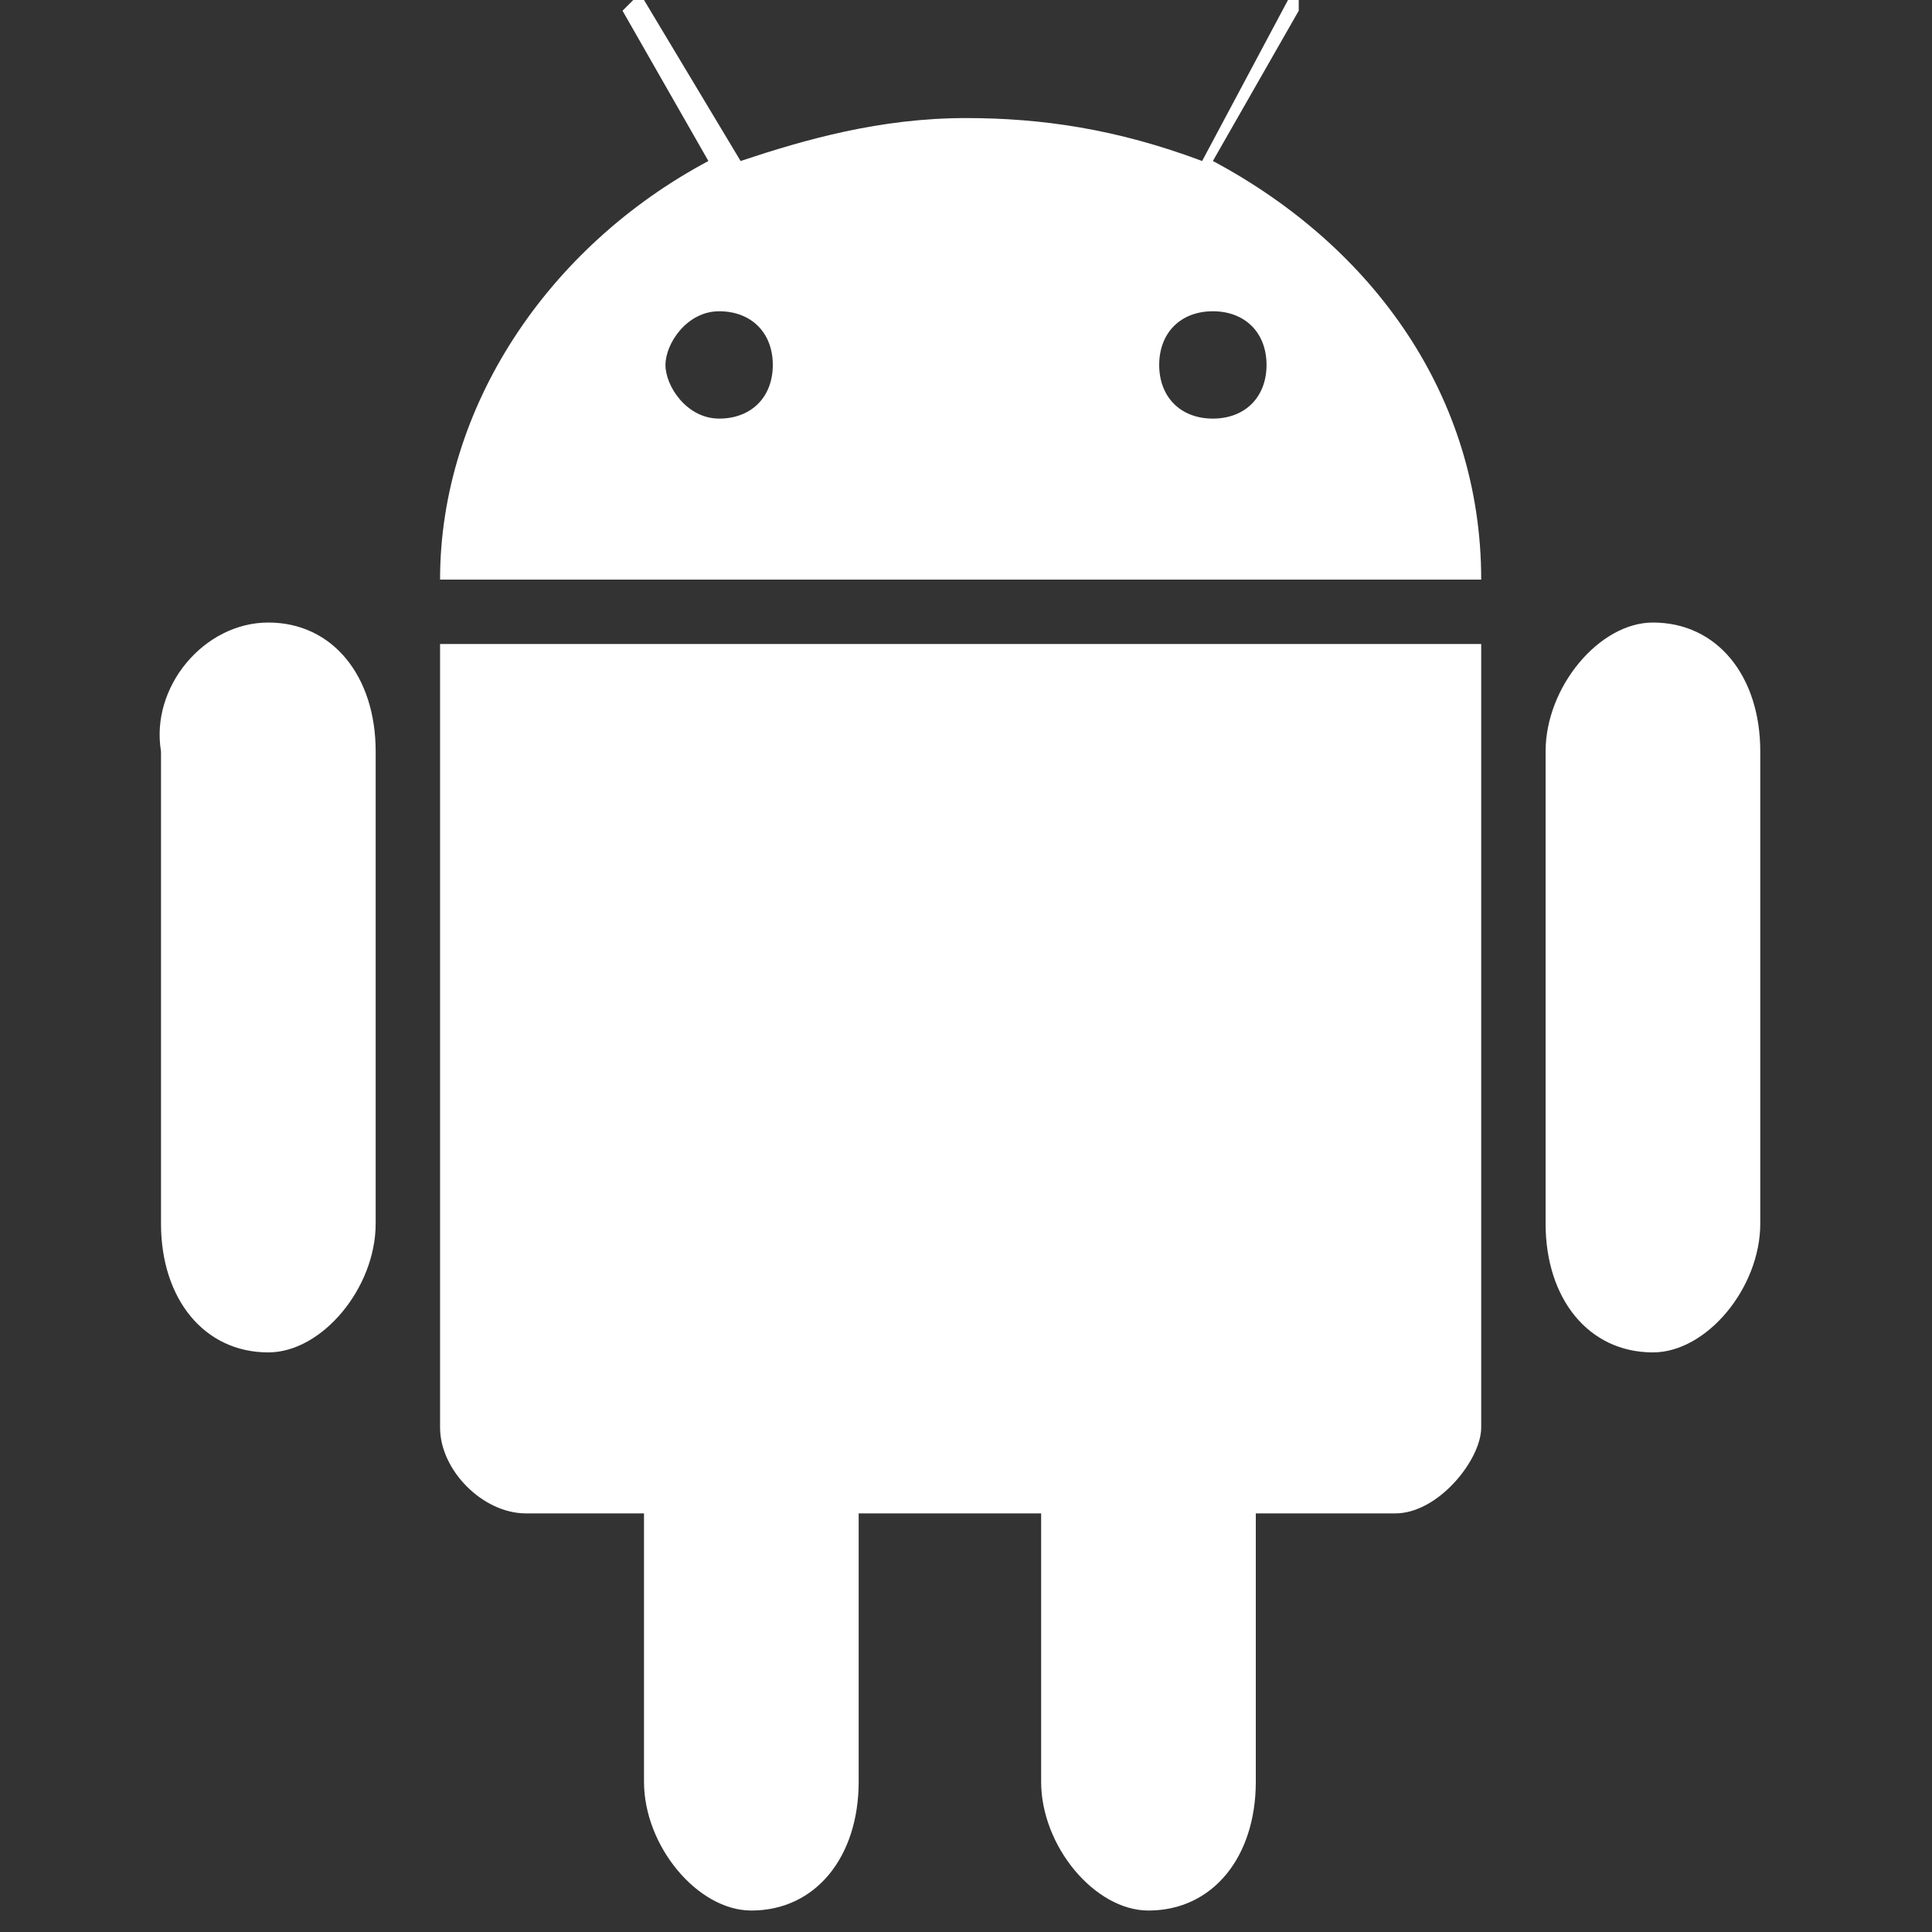 <svg xmlns="http://www.w3.org/2000/svg" xmlns:xlink="http://www.w3.org/1999/xlink" id="Layer_1" x="0" y="0" enable-background="new 0 0 18 18" version="1.1" viewBox="0 0 18 18" xml:space="preserve"><rect x="0" y="0" width="18" height="18" fill="#333333" stroke="none"/><path fill="#FFF" d="M5.8,0.1l0.8,1.4C5.1,2.3,4.1,3.8,4.1,5.4H9h4.8c0-1.7-1-3.1-2.5-3.9l0.8-1.4c0,0,0-0.1,0-0.1	c-0.1,0-0.1,0-0.1,0l-0.8,1.5C10.4,1.2,9.7,1.1,9,1.1c-0.8,0-1.5,0.2-2.1,0.4L6,0c0,0,0-0.1-0.1,0C5.8,0.1,5.8,0.1,5.8,0.1L5.8,0.1z M6.7,2.9c0.3,0,0.5,0.2,0.5,0.5c0,0.3-0.2,0.5-0.5,0.5S6.2,3.6,6.2,3.4S6.4,2.9,6.7,2.9z M11.3,2.9c0.3,0,0.5,0.2,0.5,0.5	c0,0.3-0.2,0.5-0.5,0.5s-0.5-0.2-0.5-0.5S11,2.9,11.3,2.9z"/><path fill="#FFF" d="M4.1,6v7.3c0,0.4,0.4,0.8,0.8,0.8H6v2.5c0,0.6,0.5,1.2,1,1.2c0.6,0,1-0.5,1-1.2v-2.5h1.7v2.5	c0,0.6,0.5,1.2,1,1.2c0.6,0,1-0.5,1-1.2v-2.5H13c0.4,0,0.8-0.5,0.8-0.8V6H4.1L4.1,6z"/><path fill="#FFF" d="M2.5,5.8L2.5,5.8c0.6,0,1,0.5,1,1.2v4.4c0,0.6-0.5,1.2-1,1.2l0,0c-0.6,0-1-0.5-1-1.2V7	C1.4,6.4,1.9,5.8,2.5,5.8z"/><path fill="#FFF" d="M15.4,5.8L15.4,5.8c0.6,0,1,0.5,1,1.2v4.4c0,0.6-0.5,1.2-1,1.2h0c-0.6,0-1-0.5-1-1.2V7	C14.4,6.4,14.9,5.8,15.4,5.8z"/></svg>